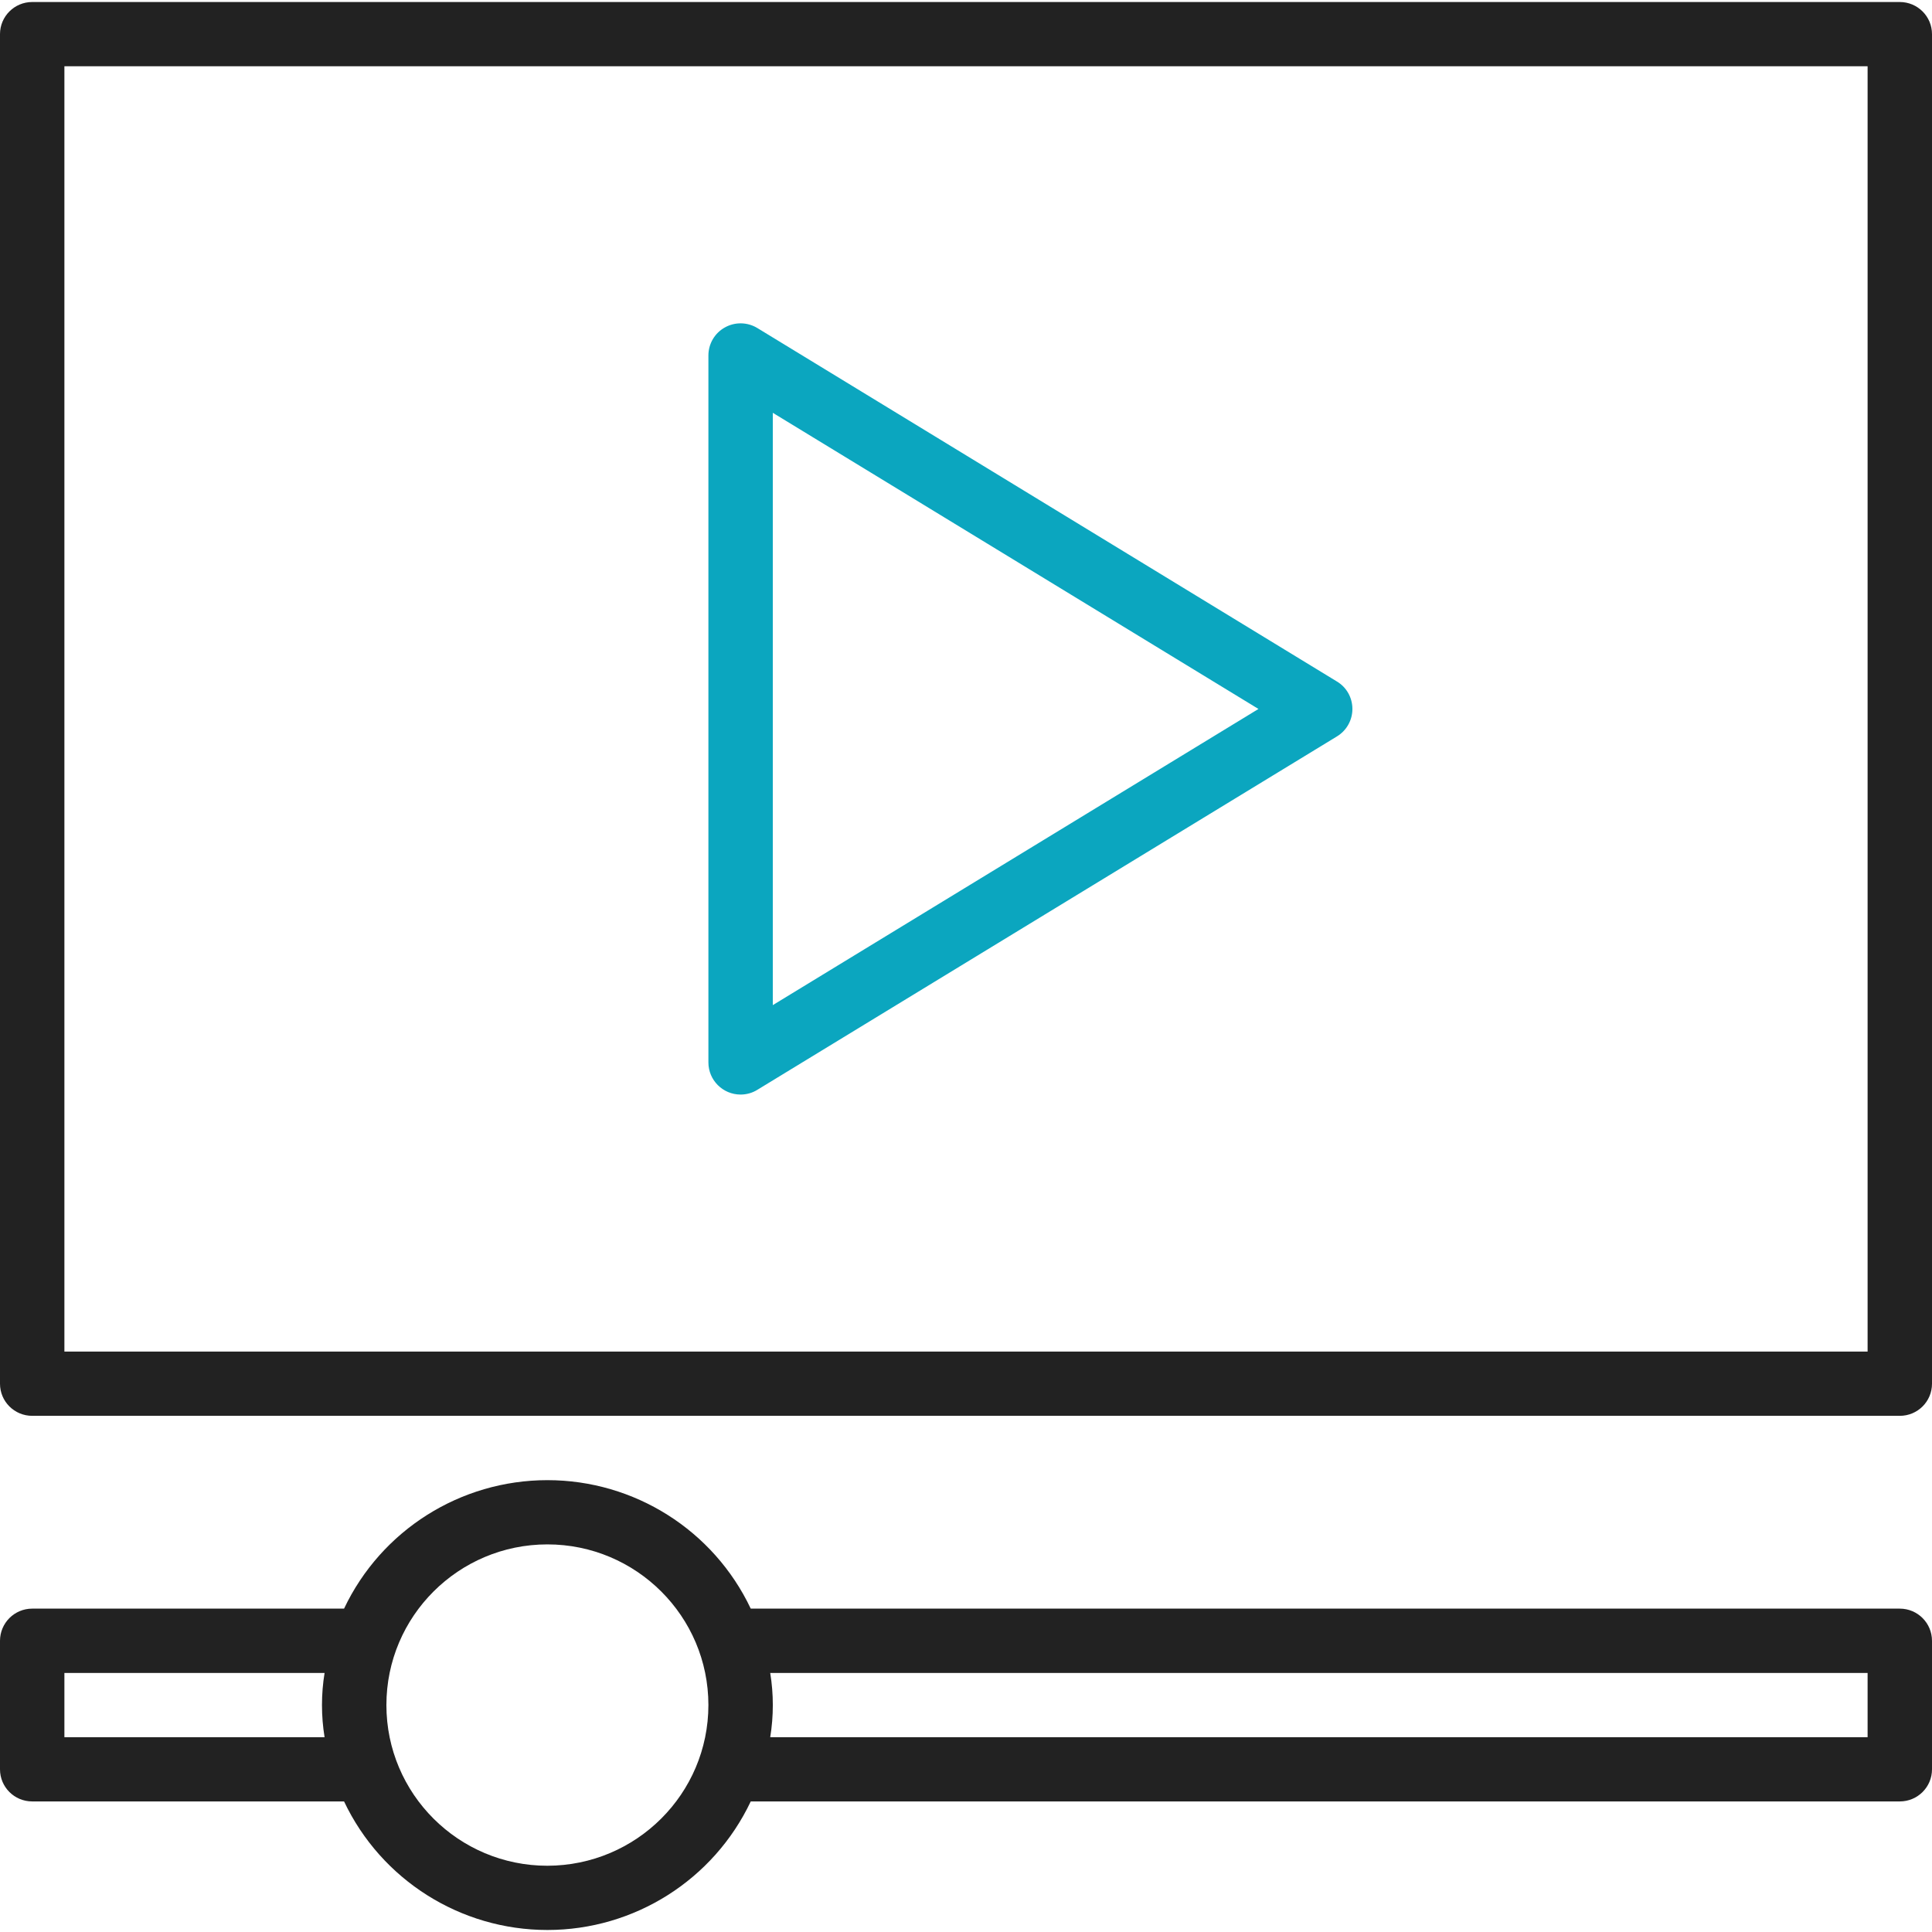 <?xml version="1.0" encoding="UTF-8"?>
<svg width="24px" height="24px" viewBox="0 0 24 24" version="1.1" xmlns="http://www.w3.org/2000/svg" xmlns:xlink="http://www.w3.org/1999/xlink">
    <!-- Generator: sketchtool 54.1 (76490) - https://sketchapp.com -->
    <title>F64EC23D-5F4A-463C-B5C8-A310B7371158</title>
    <desc>Created with sketchtool.</desc>
    <g id="main-pages" stroke="none" stroke-width="1" fill="none" fill-rule="evenodd">
        <g id="GPCL_main_burger" transform="translate(-754, -188)">
            <g id="Group" transform="translate(725, 30)">
                <g id="icon_video" transform="translate(25, 153)">
                    <rect id="mask" stroke="#979797" opacity="0" x="0.5" y="0.5" width="31" height="31"></rect>
                    <g id="shape" transform="translate(4, 5)" fill-rule="nonzero">
                        <path d="M23.6,17.588 L0.4,17.588 C0.179,17.588 0,17.41 0,17.189 L0,0.424 C0,0.204 0.179,0.025 0.4,0.025 L23.6,0.025 C23.821,0.025 24,0.204 24,0.424 L24,17.189 C24,17.41 23.821,17.588 23.6,17.588 Z M0.8,16.79 L23.2,16.79 L23.2,0.823 L0.8,0.823 L0.8,16.79 Z" id="Shape" fill="#222222"></path>
                        <path d="M23.6,19.983 L9.326,19.983 C8.864,19.008 7.88,18.387 6.8,18.387 C5.72,18.387 4.736,19.008 4.274,19.983 L0.4,19.983 C0.179,19.983 -2.84217094e-14,20.162 -2.84217094e-14,20.383 L-2.84217094e-14,21.979 C-2.84217094e-14,22.2 0.179,22.378 0.4,22.378 L4.274,22.378 C4.736,23.353 5.72,23.975 6.8,23.975 C7.88,23.975 8.864,23.353 9.326,22.378 L23.6,22.378 C23.821,22.378 24,22.2 24,21.979 L24,20.383 C24,20.162 23.821,19.983 23.6,19.983 Z M0.8,21.58 L0.8,20.782 L4.032,20.782 C3.989,21.046 3.989,21.316 4.032,21.58 L0.8,21.58 Z M6.8,23.177 C5.696,23.177 4.8,22.283 4.8,21.181 C4.8,20.079 5.696,19.185 6.8,19.185 C7.904,19.185 8.8,20.079 8.8,21.181 C8.799,22.283 7.904,23.175 6.8,23.177 Z M23.2,21.58 L9.568,21.58 C9.611,21.316 9.611,21.046 9.568,20.782 L23.2,20.782 L23.2,21.58 Z" id="Shape" fill="#222222"></path>
                        <path d="M9.2,13.597 C8.979,13.597 8.8,13.418 8.8,13.198 L8.8,4.416 C8.8,4.271 8.878,4.138 9.004,4.068 C9.13,3.997 9.285,4 9.408,4.075 L16.608,8.466 C16.728,8.538 16.8,8.667 16.8,8.807 C16.8,8.946 16.728,9.075 16.608,9.148 L9.408,13.538 C9.346,13.577 9.273,13.597 9.2,13.597 L9.2,13.597 Z M9.6,5.128 L9.6,12.486 L15.633,8.807 L9.6,5.128 Z" id="Shape" fill="#0BA6BF"></path>
                    </g>
                </g>
            </g>
        </g>
    </g>
</svg>